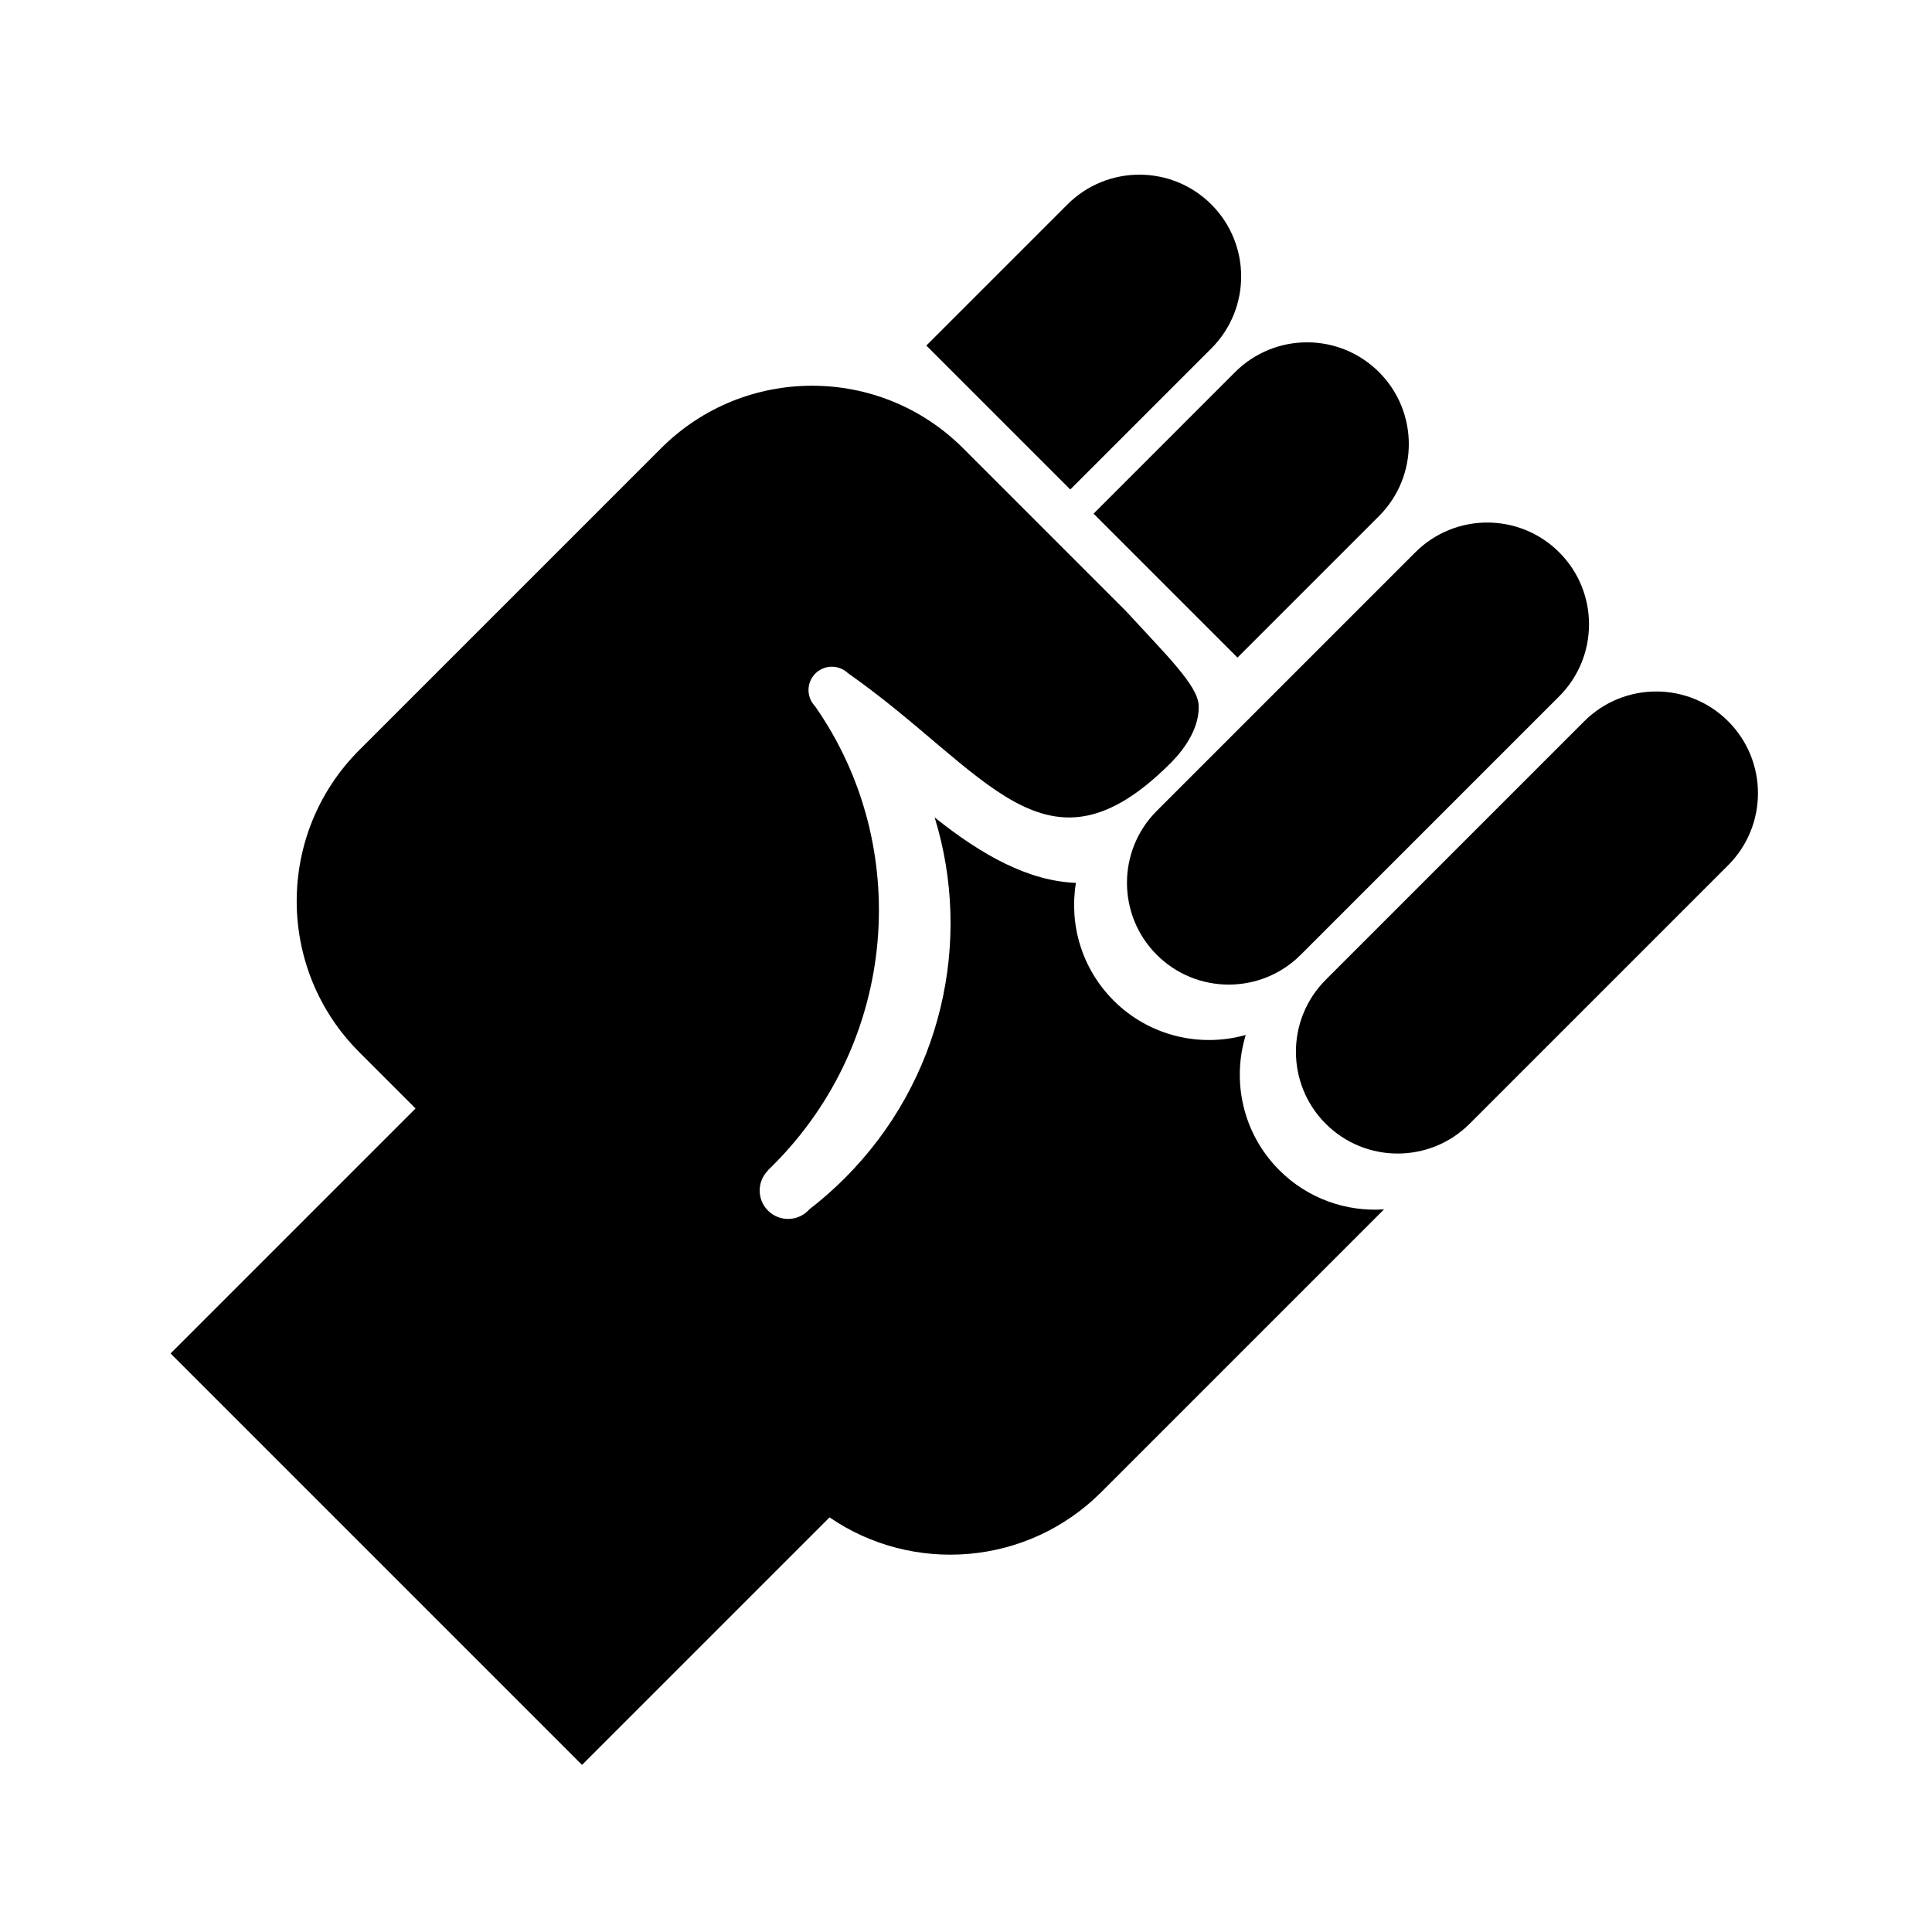<?xml version="1.0" encoding="UTF-8" standalone="no"?><!DOCTYPE svg PUBLIC "-//W3C//DTD SVG 1.1//EN" "http://www.w3.org/Graphics/SVG/1.1/DTD/svg11.dtd"><svg width="100%" height="100%" viewBox="0 0 100 100" version="1.1" xmlns="http://www.w3.org/2000/svg" xmlns:xlink="http://www.w3.org/1999/xlink" xml:space="preserve" xmlns:serif="http://www.serif.com/" style="fill-rule:evenodd;clip-rule:evenodd;stroke-linejoin:round;stroke-miterlimit:2;"><rect id="Artboard2" x="-800" y="-433.333" width="3179.17" height="2387.5" style="fill:none;"/><g id="Artboard21" serif:id="Artboard2"><g><path d="M21.509,57.374l-2.917,-2.917c-4.313,-4.313 -4.313,-11.316 -0,-15.629l15.628,-15.628c4.313,-4.313 11.316,-4.313 15.629,-0l8.416,8.416c2.15,2.338 3.737,3.869 3.778,4.9c0.041,1.044 -0.589,2.12 -1.457,2.985c-6.475,6.475 -9.477,0.412 -16.662,-4.634l-0.033,-0.033l-0.005,0.005c-0.052,-0.048 -0.107,-0.092 -0.164,-0.13c-0.469,-0.31 -1.107,-0.259 -1.52,0.154c-0.462,0.462 -0.471,1.208 -0.026,1.681l-0.005,0.005l0.037,0.037c5.022,7.209 4.282,17.249 -2.194,23.726c-0.089,0.089 -0.18,0.178 -0.27,0.265l0.006,0.007c-0.572,0.573 -0.572,1.504 0.001,2.077c0.574,0.574 1.505,0.574 2.079,0c0.022,-0.021 0.042,-0.043 0.062,-0.066c0.636,-0.49 1.247,-1.026 1.829,-1.608c5.066,-5.065 6.622,-12.311 4.657,-18.676c2.461,1.966 4.859,3.292 7.312,3.386c-0.356,2.149 0.294,4.433 1.95,6.09c1.851,1.85 4.485,2.445 6.84,1.782c-0.735,2.394 -0.156,5.106 1.736,6.998c1.486,1.486 3.477,2.162 5.422,2.029l-14.639,14.639c-3.823,3.822 -9.758,4.257 -14.061,1.304l-12.812,12.812l-21.297,-21.297l12.68,-12.68Z"/><path d="M89.45,44.783c2.056,-2.056 2.056,-5.394 0,-7.45c-2.056,-2.056 -5.394,-2.056 -7.45,0l-13.382,13.382c-2.055,2.056 -2.055,5.394 0,7.45c2.056,2.056 5.394,2.056 7.45,0l13.382,-13.382Z"/><path d="M80.706,36.039c2.055,-2.056 2.055,-5.394 -0,-7.45c-2.056,-2.056 -5.394,-2.056 -7.45,-0l-13.382,13.382c-2.056,2.056 -2.056,5.394 -0,7.45c2.056,2.055 5.394,2.055 7.45,-0l13.382,-13.382Z"/><path d="M56.603,26.587l7.449,7.45l7.326,-7.326c2.056,-2.056 2.056,-5.394 0,-7.45c-2.056,-2.056 -5.394,-2.056 -7.45,0l-7.325,7.326Z"/><path d="M47.947,17.886l7.45,7.45l7.303,-7.303c2.056,-2.056 2.056,-5.394 -0,-7.45c-2.056,-2.056 -5.394,-2.056 -7.45,-0l-7.303,7.303Z"/></g></g></svg>
